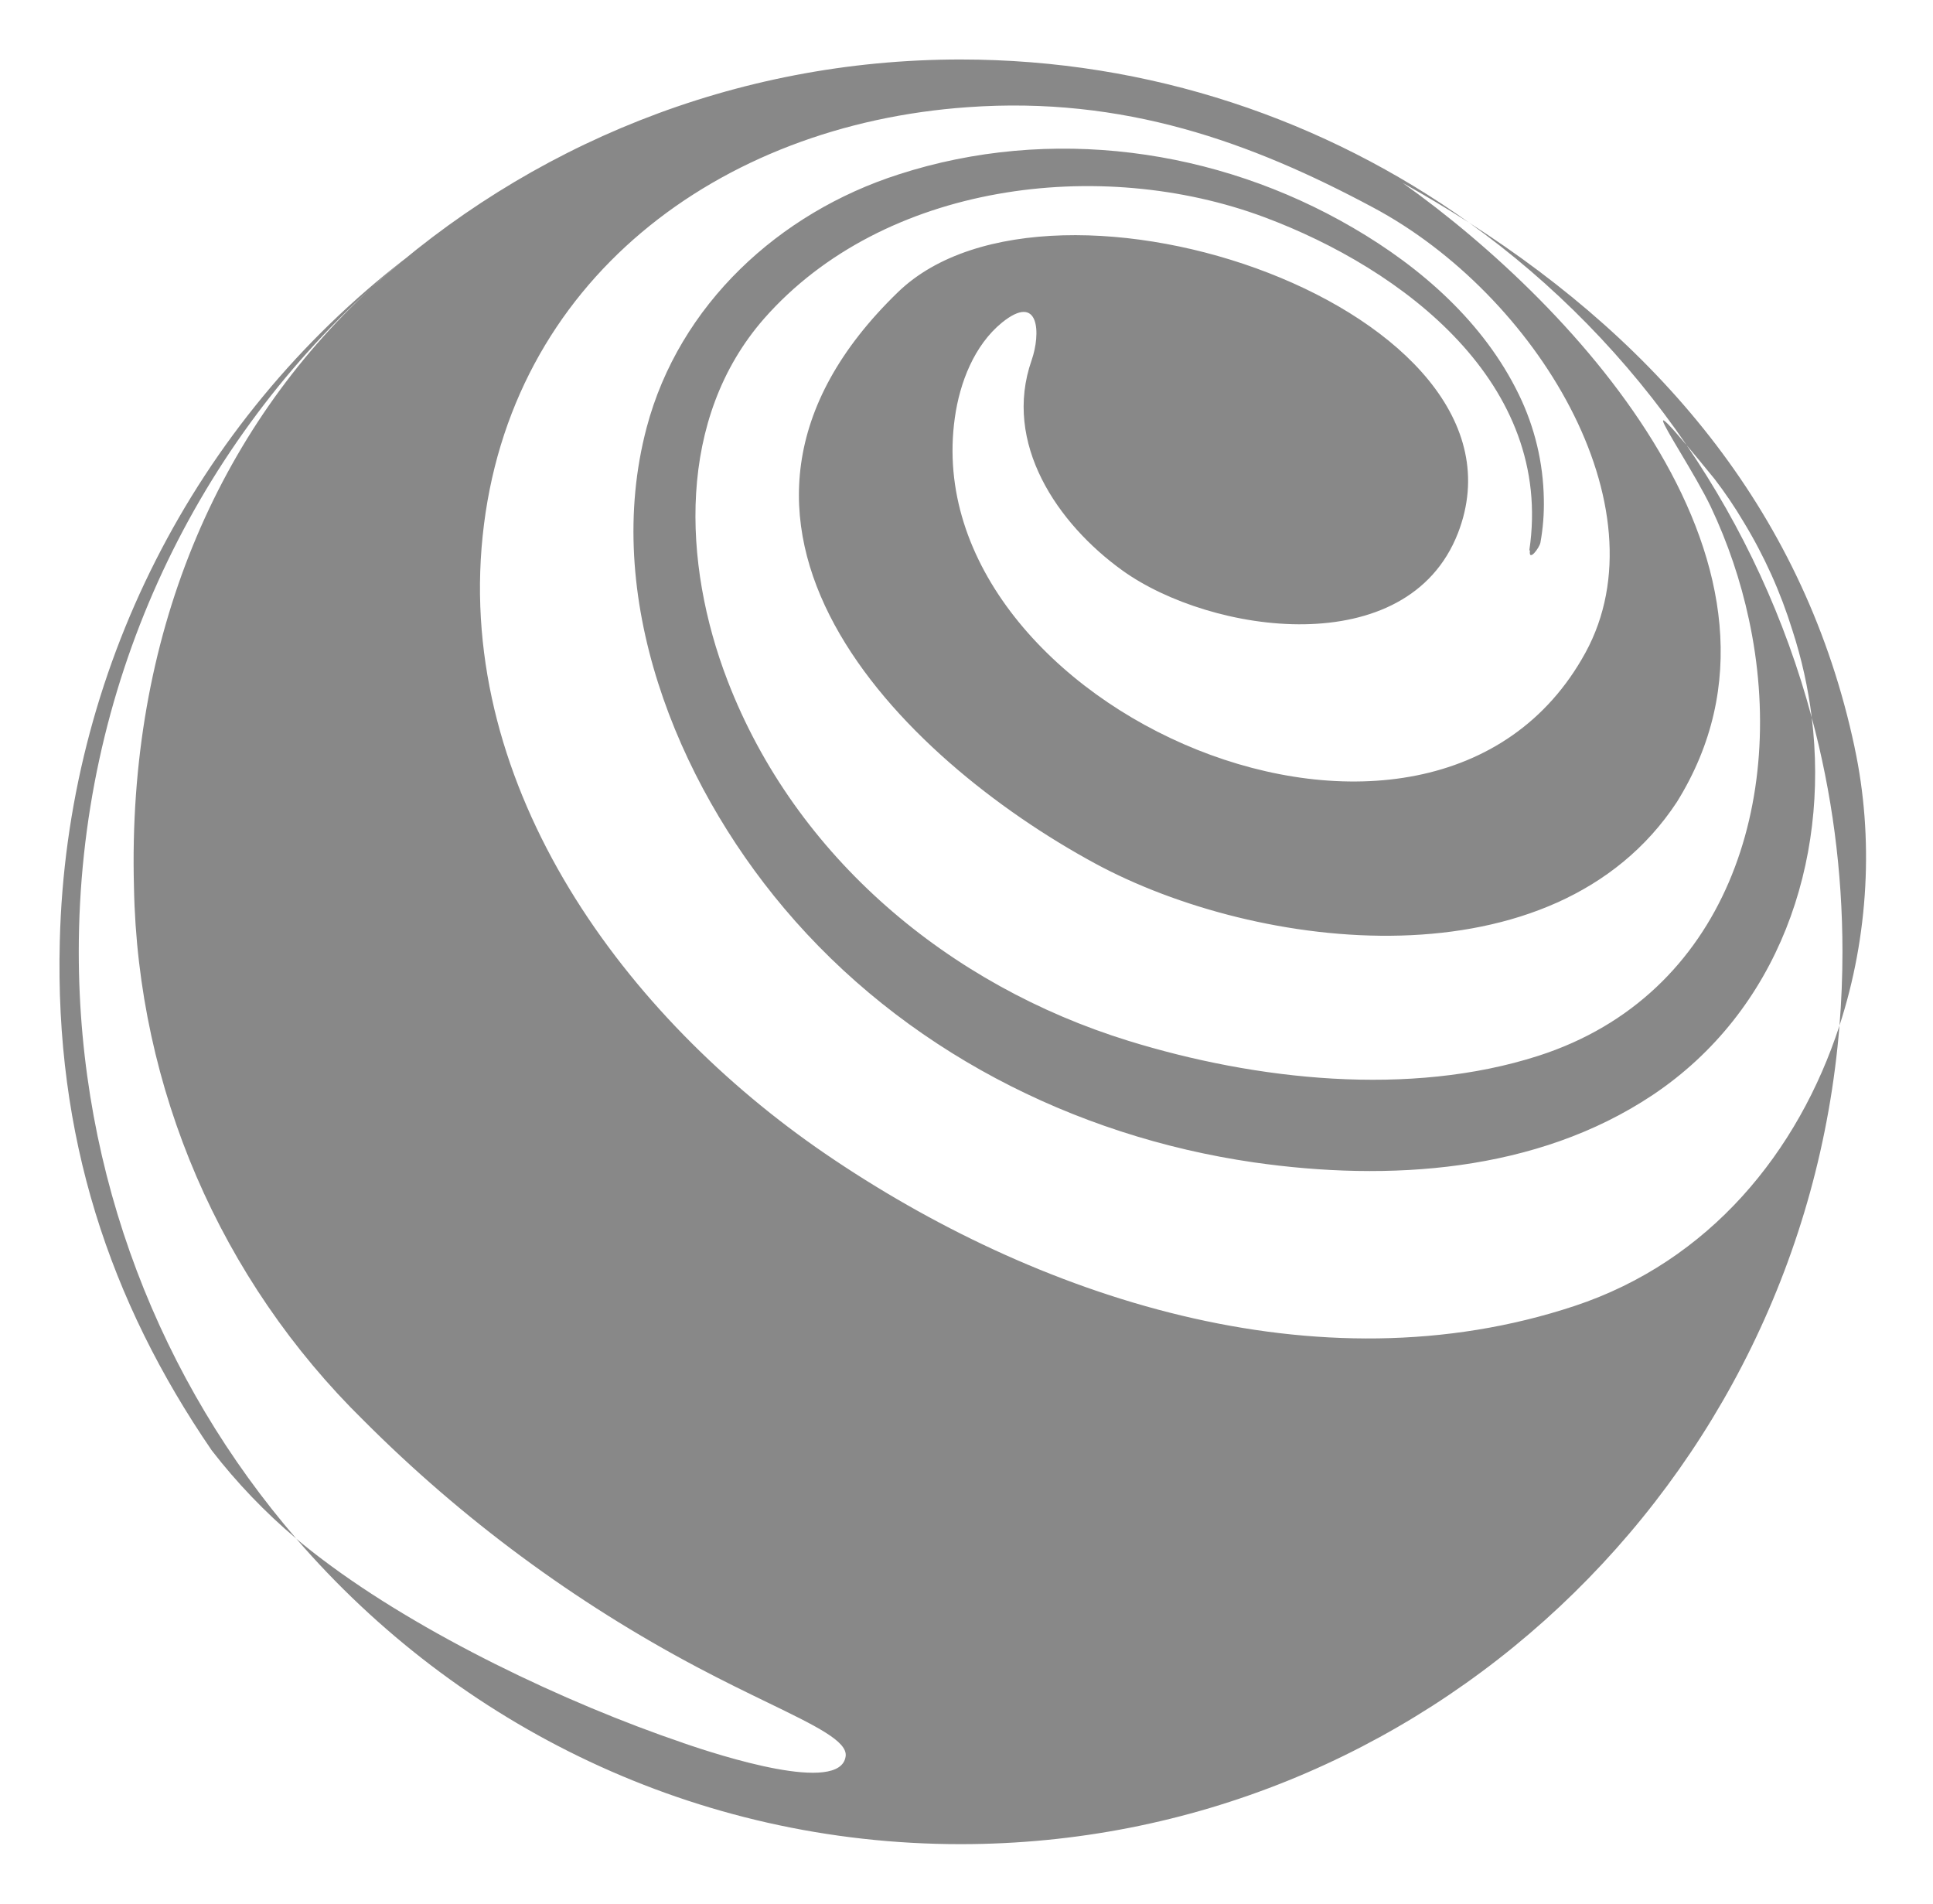 <svg width="130" height="128" viewBox="0 0 130 128" fill="none" xmlns="http://www.w3.org/2000/svg">
<path fill-rule="evenodd" clip-rule="evenodd" d="M64.604 124C95.708 124 121.219 99.776 123.711 68.959C125.677 62.923 126.026 56.309 124.727 50.26V50.248C121.418 34.682 111.825 23.318 98.791 14.966C89.129 8.058 77.335 4 64.604 4C49.379 4 35.493 9.804 24.992 19.345C25.735 18.661 26.5 18.001 27.285 17.364C13.011 28.381 4.465 45.246 4.022 63.271C3.676 76.4 7.347 87.462 14.244 97.53C15.925 99.702 17.83 101.689 19.925 103.459C30.797 116.048 46.782 124 64.604 124ZM19.925 103.459C20.498 103.943 21.086 104.411 21.686 104.861C28.295 109.86 37.958 114.483 45.953 117.197V117.203C48.379 118.031 56.527 120.681 56.873 118.09C57.006 117.086 54.899 116.064 51.597 114.463L51.597 114.463C50.226 113.798 48.648 113.033 46.94 112.128C38.66 107.752 31.086 102.156 24.471 95.527C14.815 86.059 9.263 73.179 9.01 59.659C8.55 42.728 14.692 28.823 24.992 19.345C12.902 30.329 5.297 46.266 5.297 64C5.297 79.107 10.816 92.911 19.925 103.459ZM121.847 48.253C123.031 57.949 119.606 67.976 111.146 73.628C103.327 78.838 93.388 79.461 84.318 78.157C72.158 76.394 60.698 70.52 52.732 61.068C45.46 52.451 40.496 40.074 43.486 28.76C45.677 20.483 52.397 14.303 60.445 11.724C70.625 8.429 81.833 9.962 90.991 15.314C95.585 17.986 99.803 21.687 102.152 26.539C103.215 28.725 103.787 31.117 103.827 33.547C103.85 34.532 103.773 35.516 103.598 36.484C103.533 36.837 102.787 37.83 102.893 37.013L102.852 37.002C104.52 25.793 94.387 18.098 85.029 14.603C73.997 10.491 59.423 12.288 51.387 21.423C45.513 28.131 45.894 37.871 48.925 45.754C53.508 57.661 63.852 66.267 75.894 69.986C84.453 72.629 94.798 73.78 103.468 70.99C116.116 66.919 120.234 53.731 117.619 41.648C117.06 39.036 116.2 36.497 115.058 34.082C114.549 33.013 113.705 31.595 113.01 30.427C111.773 28.349 111.007 27.061 113.43 29.931C117.193 35.441 120.068 41.619 121.847 48.253ZM121.847 48.253C123.193 53.272 123.911 58.551 123.911 64C123.911 65.67 123.843 67.324 123.711 68.959C120.945 77.454 114.976 84.803 105.889 87.814C88.548 93.559 69.597 87.209 55.499 77.576C42.088 68.406 30.698 53.074 32.46 36.038C34.228 18.897 48.303 8.382 65.08 7.207C75.571 6.456 84.13 9.551 92.354 13.957C103.298 19.796 111.992 34.059 106.629 43.881C96.29 62.802 61.45 47.64 64.216 28.085C64.545 25.735 65.515 23.221 67.383 21.693C69.915 19.649 70.003 22.428 69.38 24.219C67.424 29.806 71.113 35.216 75.495 38.365C81.44 42.629 94.657 44.568 98.052 35.845C103.874 20.848 70.802 9.598 60.404 19.631C44.367 35.134 60.627 50.994 73.621 58.044C84.577 63.988 104.549 66.438 112.773 53.931C122.495 38.318 106.047 20.618 94.328 12.295C95.856 13.149 97.345 14.039 98.791 14.966C104.496 19.044 109.457 24.116 113.43 29.931C113.919 30.511 114.539 31.261 115.311 32.208C116.018 33.13 116.669 34.093 117.261 35.092C118.652 37.378 119.755 39.826 120.545 42.382C121.17 44.298 121.605 46.269 121.847 48.253Z" fill="#888888"/>
</svg>
